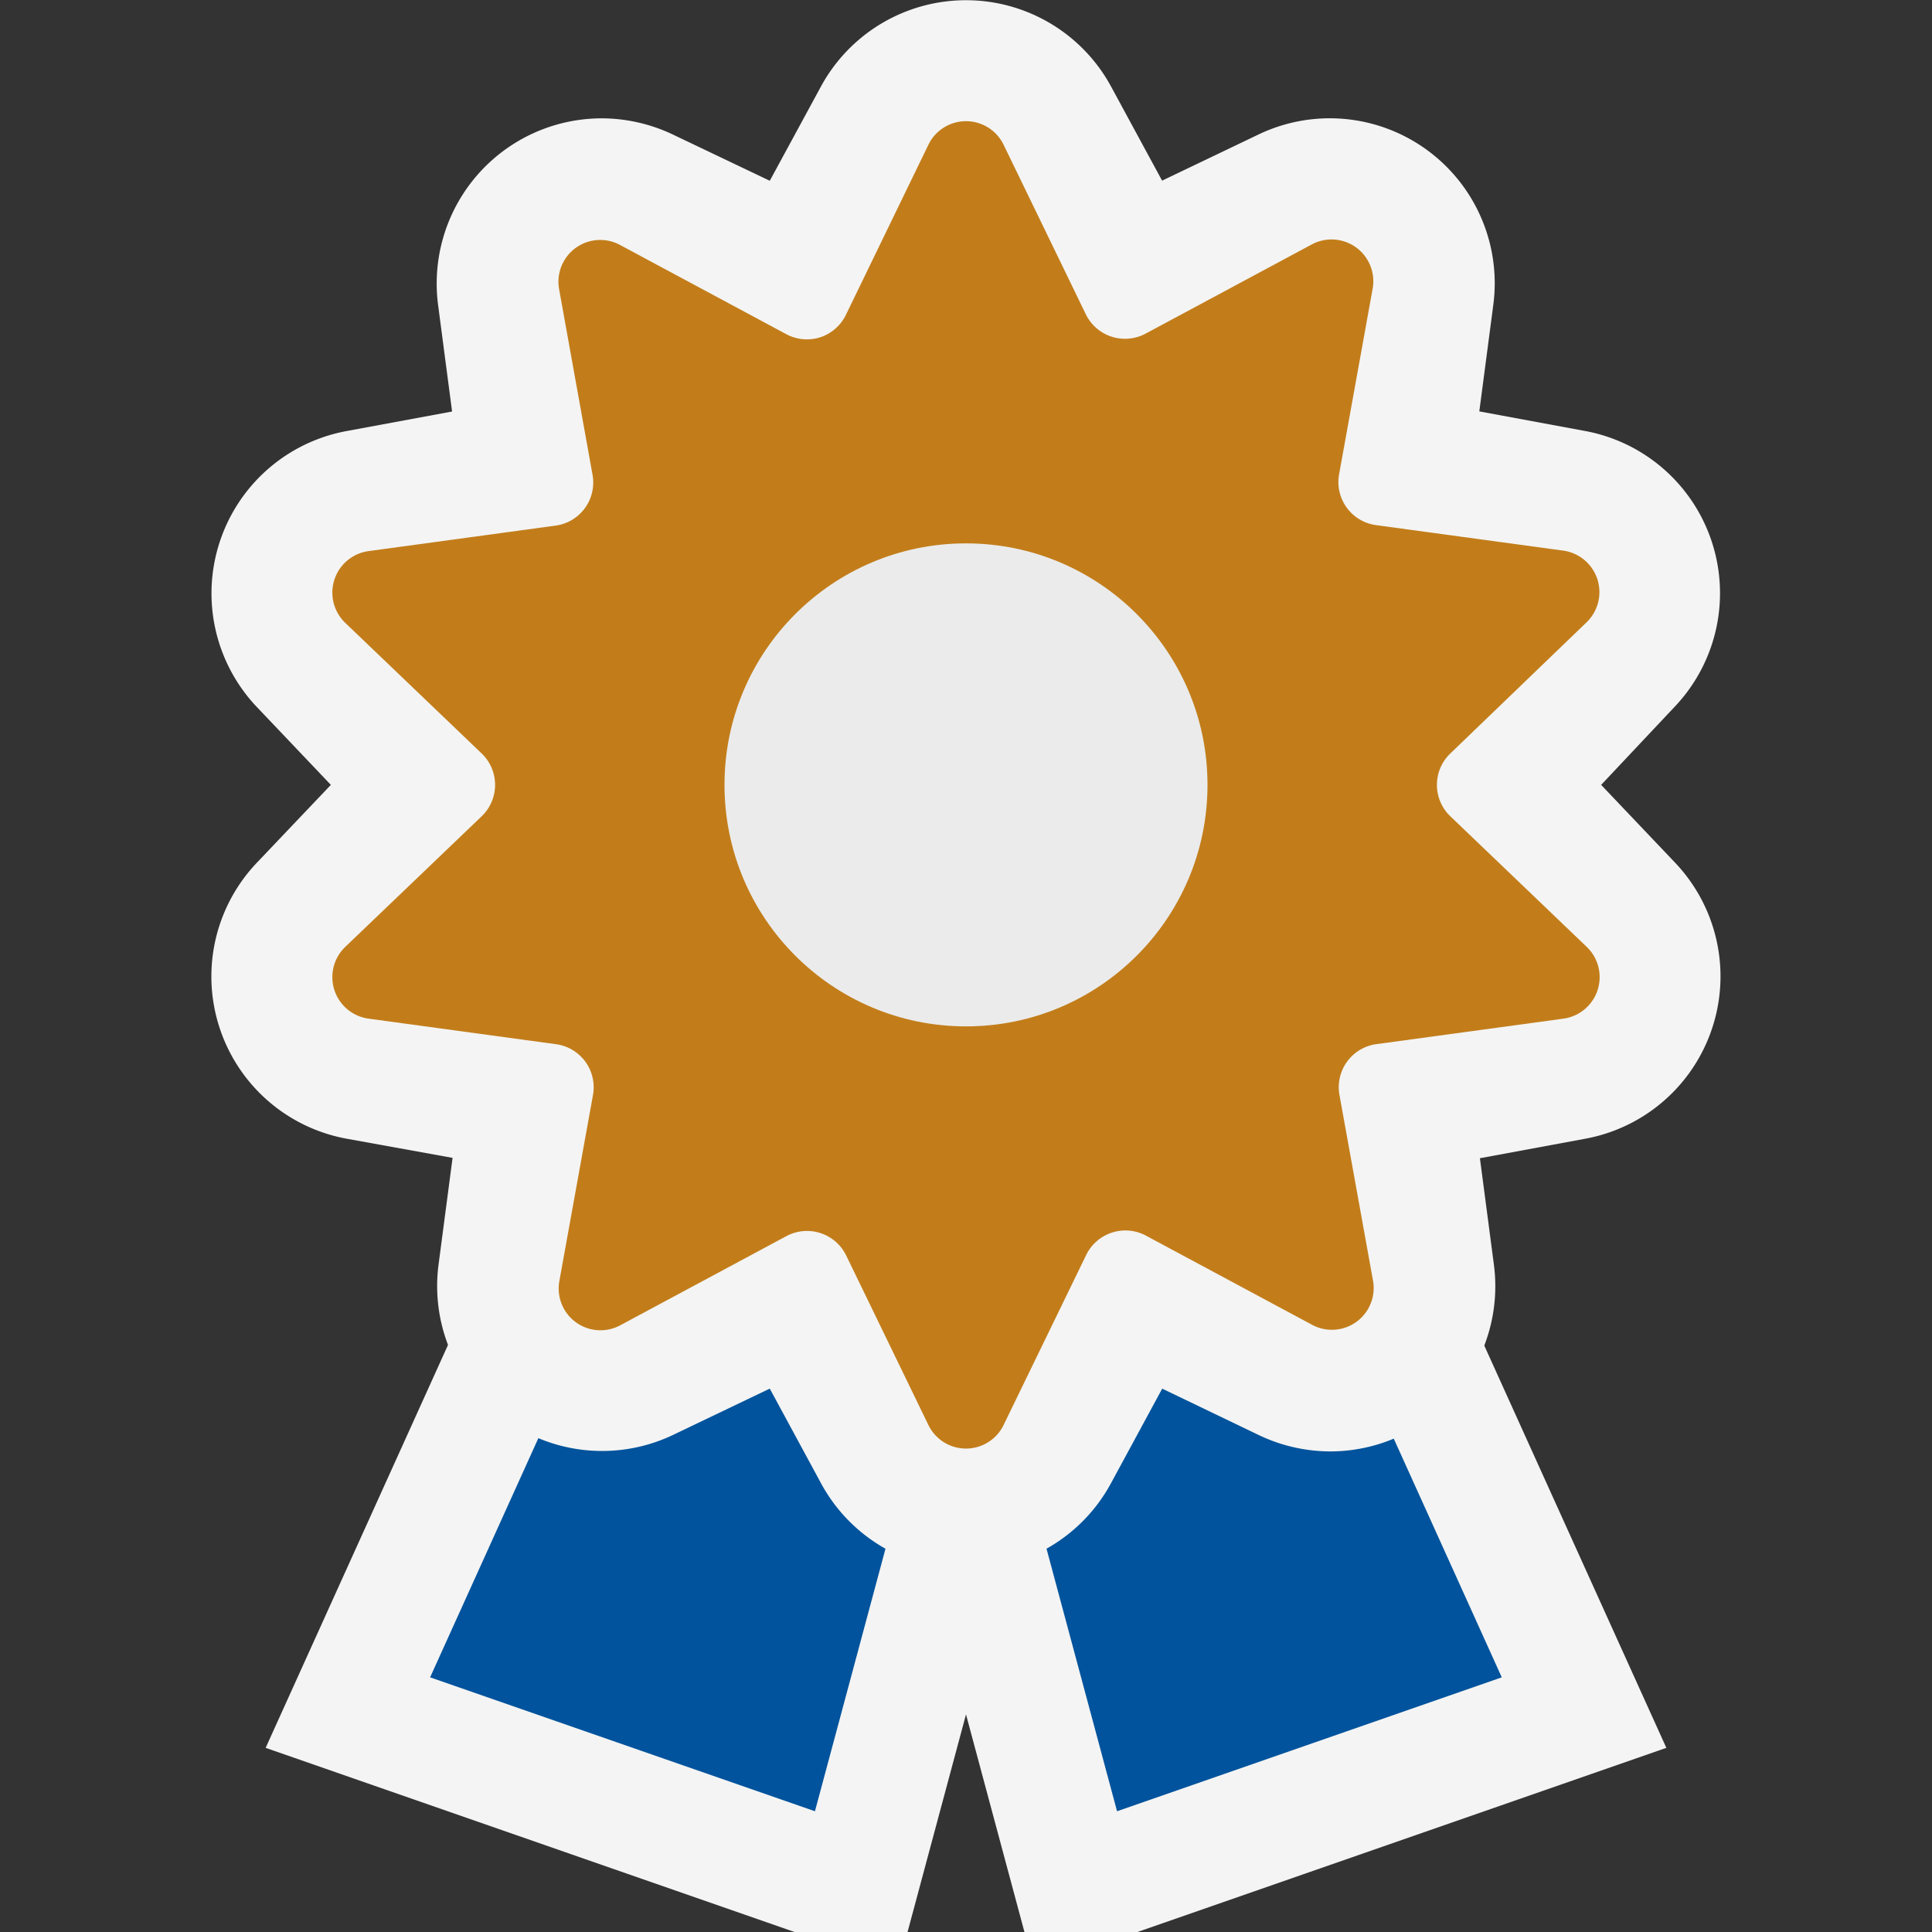 <svg xmlns="http://www.w3.org/2000/svg" width="16" height="16" viewBox="0 0 16 16">
  <rect x="0" y="0" width="16" height="16" fill="#333333" stroke="none"/>
  <path fill="#f4f4f4" d="M7.516 16L8 14.198 8.484 16h.936l4.38-1.525-4.319-9.543L8 5.442l-1.481-.51L2.2 14.475 6.58 16h.936z"/>
  <path fill="#00539c" d="M12.437 13.891L8.945 6.174 8 6.5l-.945-.326-3.493 7.717L6.749 15 8 10.344 9.251 15l3.186-1.109z"/>
  <path fill="#f4f4f4" d="M8 13a1.365 1.365 0 01-1.2-.715l-.425-.785-.8.383a1.366 1.366 0 01-1.943-1.411l.116-.883-.879-.159a1.366 1.366 0 01-.743-2.284L2.74 6.5l-.614-.646a1.367 1.367 0 01.743-2.284l.875-.162-.116-.883A1.368 1.368 0 014.982.98a1.379 1.379 0 01.586.132l.807.385L6.8.714a1.367 1.367 0 012.4 0l.424.782.8-.383a1.366 1.366 0 011.943 1.411l-.116.883.875.162a1.366 1.366 0 01.743 2.284l-.609.647.614.646a1.367 1.367 0 01-.743 2.284l-.875.162.116.883a1.368 1.368 0 01-1.354 1.545 1.379 1.379 0 01-.586-.132l-.807-.388-.424.783A1.366 1.366 0 018 13z"/>
  <path fill="#c27d1a" d="M6.8 2.791a.363.363 0 00.209-.191l.679-1.4a.346.346 0 01.624 0l.679 1.4a.361.361 0 00.5.161l1.377-.739a.346.346 0 01.5.367l-.278 1.538a.36.36 0 00.307.422l1.549.211a.347.347 0 01.193.594l-1.127 1.085a.36.36 0 000 .522l1.129 1.081a.347.347 0 01-.193.594l-1.548.211a.36.36 0 00-.307.422l.278 1.538a.346.346 0 01-.5.367l-1.377-.739a.361.361 0 00-.5.161L8.312 11.8a.346.346 0 01-.624 0l-.679-1.4a.361.361 0 00-.5-.161l-1.377.739a.346.346 0 01-.5-.367l.278-1.538a.36.36 0 00-.31-.426l-1.548-.211a.347.347 0 01-.193-.594l1.129-1.081a.36.36 0 000-.522L2.859 5.158a.347.347 0 01.193-.594L4.6 4.353a.36.36 0 00.307-.422L4.63 2.393a.346.346 0 01.5-.367l1.377.739a.363.363 0 00.293.026z"/>
  <circle cx="8" cy="6.5" r="2" fill="#ebebeb"/>
</svg>
